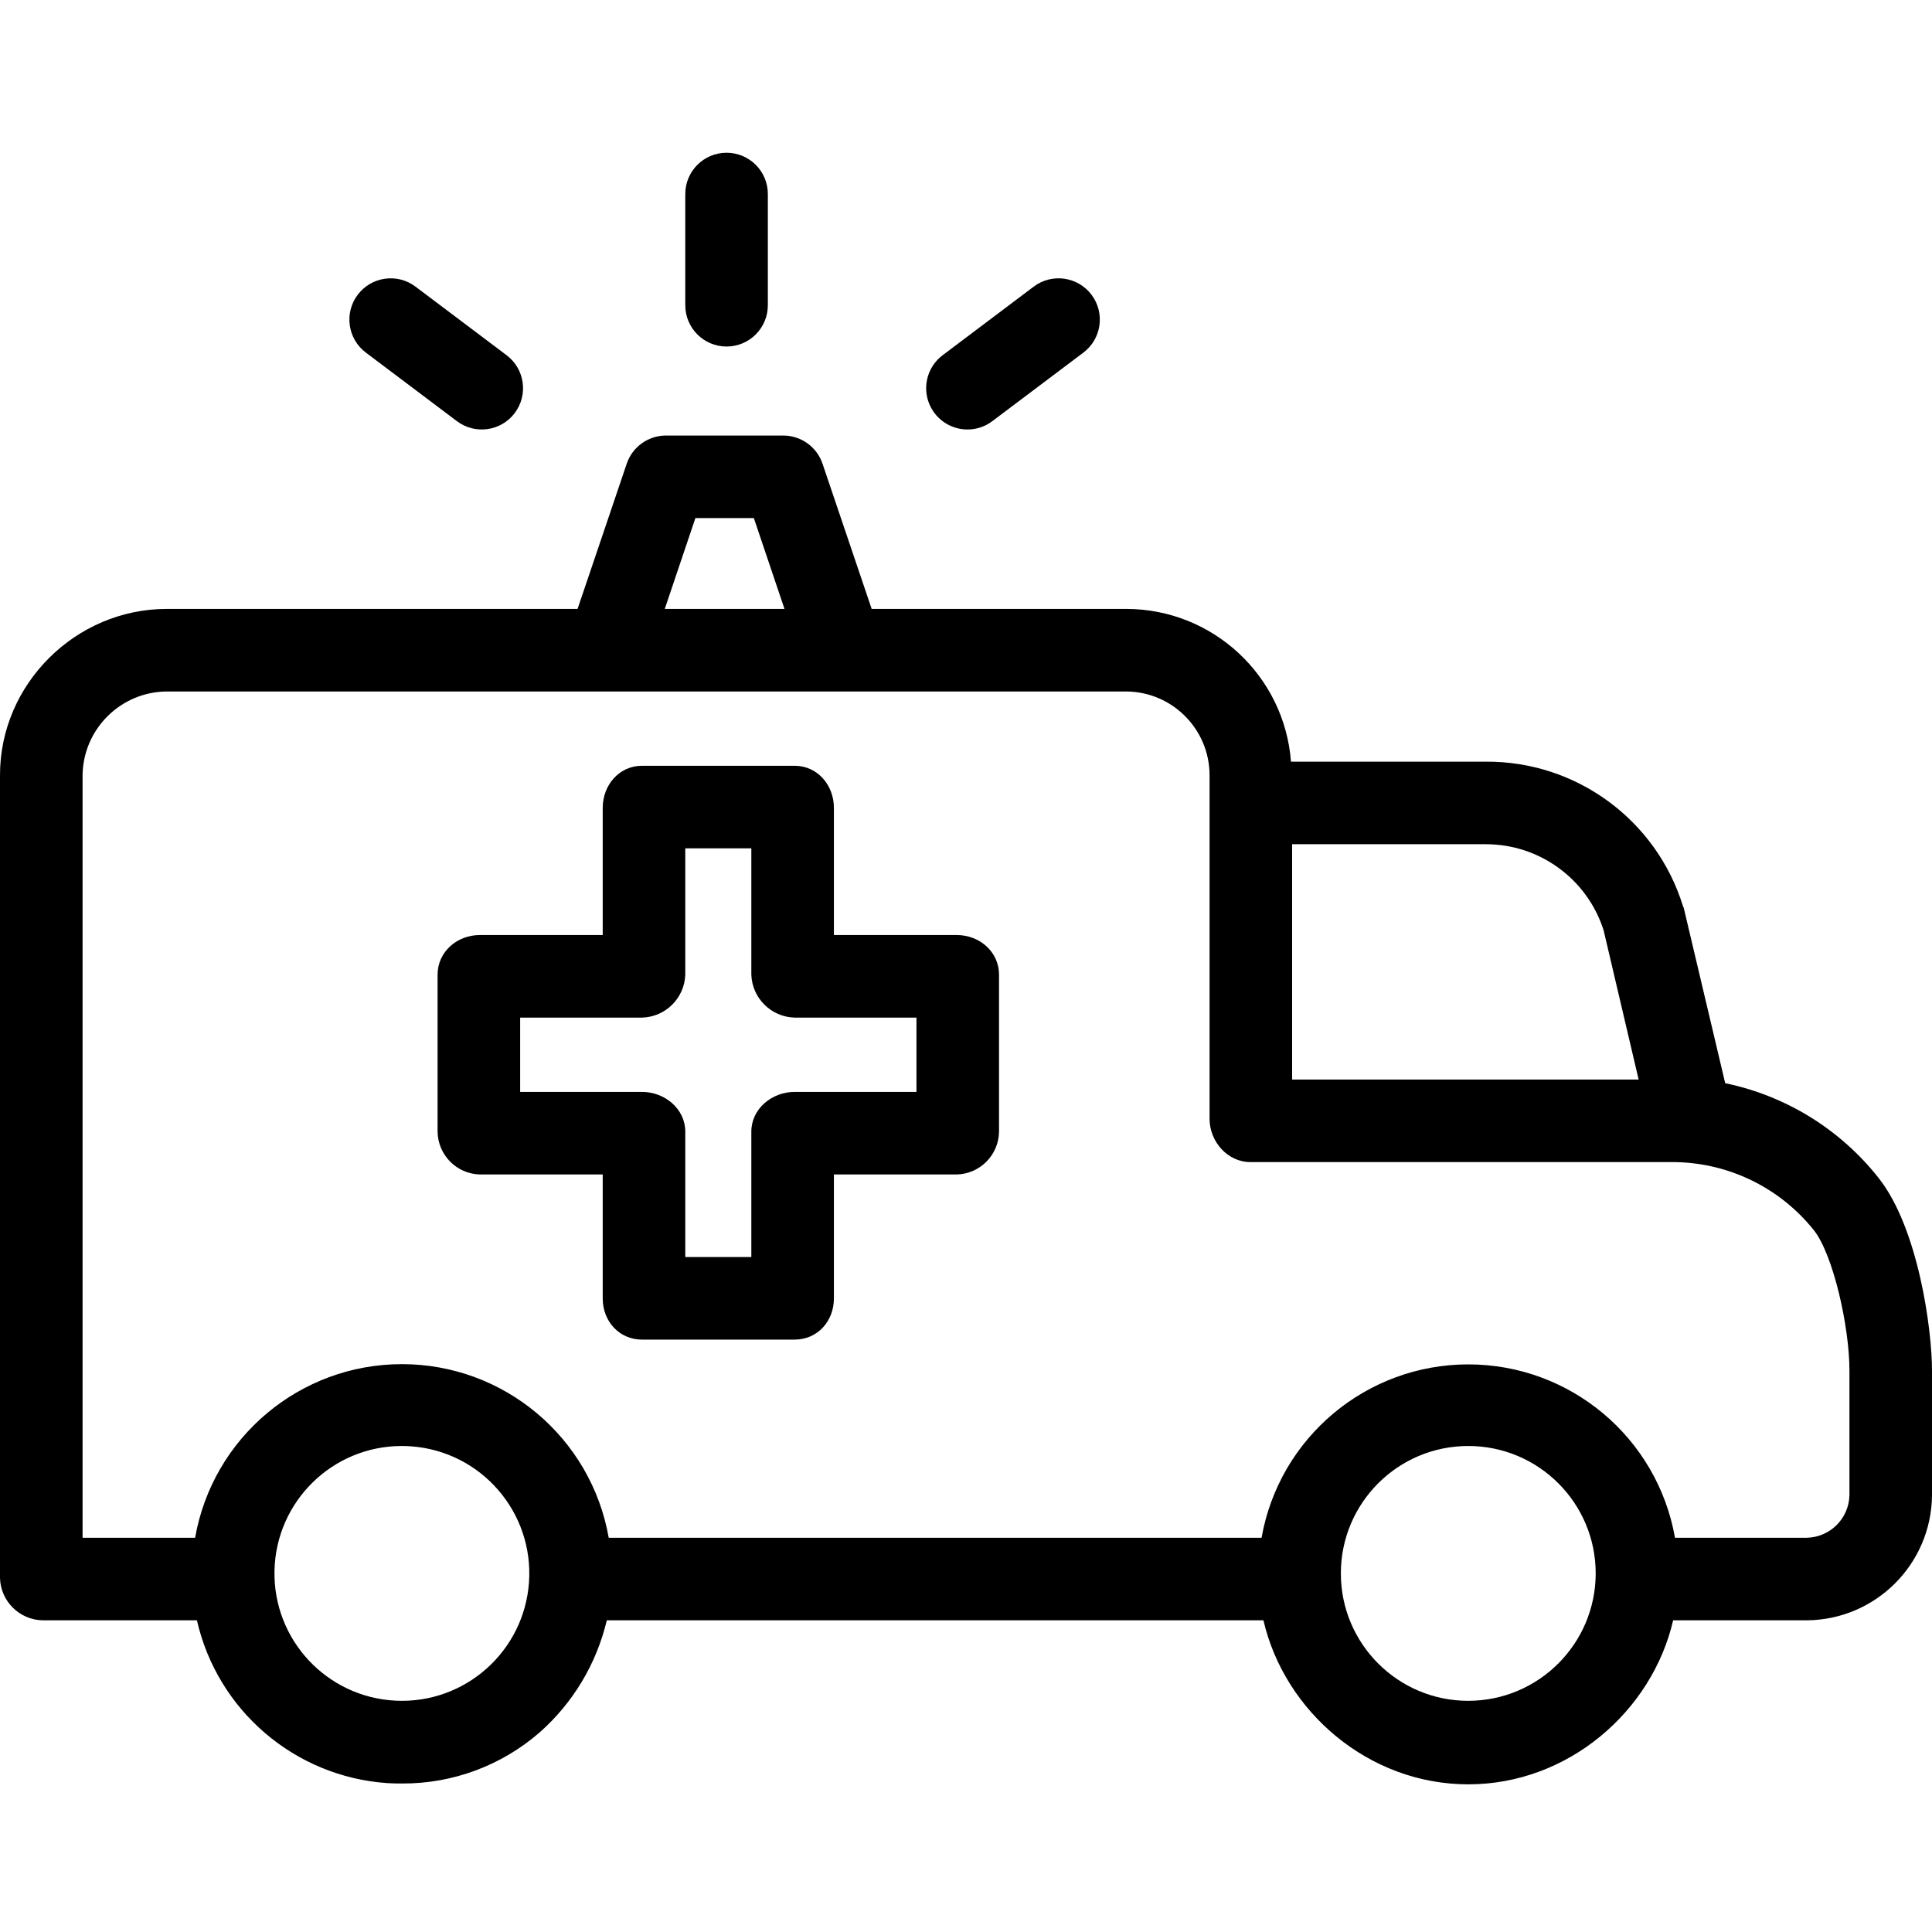 <svg height="468pt" viewBox="0 -36 468 467" width="468pt" xmlns="http://www.w3.org/2000/svg"><path d="m10.395 356h37.305c4.992 21.848 23.691 37.859 46.047 39.43 1.234.086 2.461.098 3.684.098 12.211.055 24.027-4.332 33.25-12.34 8.117-7.156 13.816-16.656 16.309-27.188h159.059c5.09 22 25.398 39.73 49.621 39.73 24.223 0 44.531-17.73 49.625-39.73h32.312c16.684-.098 30.211-13.551 30.395-30.234v-30.254c0-9.957-3.301-34.445-12.895-46.613-9.301-11.812-22.477-19.961-37.199-23.008l-10.023-42.383c-.055-.23-.141-.301-.211-.527-6.473-20.91-25.875-35.121-47.766-34.98h-47.184c-1.598-20.836-18.941-36.941-39.836-37h-61.738l-11.898-35.156c-1.371-4.07-5.176-6.82-9.473-6.844h-28.5c-4.297.023-8.102 2.773-9.469 6.844l-11.902 35.156h-99.512c-22.055 0-40.395 18.18-40.395 40.234v194.531c.164 5.645 4.75 10.156 10.395 10.234zm117.742-9.18c-1.188 16.719-15.5 29.434-32.242 28.645-16.738-.789-29.793-14.793-29.402-31.547.391-16.758 14.078-30.141 30.836-30.148.73 0 1.469.023 2.207.078 17.004 1.207 29.812 15.969 28.602 32.973zm227.531 28.68c-17.047 0-30.863-13.82-30.863-30.863 0-17.047 13.816-30.867 30.863-30.867s30.867 13.82 30.867 30.867c-.02 17.035-13.828 30.844-30.867 30.863zm4.238-207.5c13.043-.008 24.59 8.426 28.547 20.852l8.484 36.148h-83.938v-57zm-191.457-79h14.16l7.422 22h-29zm-148.449 62.234c.18-11.16 9.23-20.141 20.395-20.234h232.492c11.109.113 20.066 9.129 20.113 20.234v83.285c0 5.523 4.363 10.48 9.887 10.48h101.762c13.508-.133 26.324 5.961 34.75 16.52 4.656 5.902 8.602 23.312 8.602 33.992v30.254c-.172 5.641-4.75 10.148-10.395 10.234h-31.863c-4.293-24.293-25.406-41.996-50.074-41.996s-45.777 17.703-50.074 41.996h-158.141c-4.277-24.32-25.402-42.055-50.094-42.055s-45.82 17.734-50.098 42.055h-27.262zm0 0"/><path d="m176 47.441c5.523 0 10-4.477 10-10v-26.941c0-5.523-4.477-10-10-10s-10 4.477-10 10v26.941c0 5.523 4.477 10 10 10zm0 0"/><path d="m234.363 67.539c2.168 0 4.277-.707 6.008-2.016l22.066-16.613c4.41-3.324 5.293-9.594 1.969-14.008-3.324-4.41-9.594-5.293-14.008-1.969l-22.062 16.617c-3.438 2.586-4.836 7.082-3.469 11.164 1.367 4.078 5.188 6.828 9.492 6.824zm0 0"/><path d="m88.621 48.91 22.062 16.613c4.414 3.324 10.684 2.441 14.004-1.969 3.324-4.414 2.441-10.684-1.969-14.004l-22.066-16.617c-4.41-3.324-10.68-2.441-14.004 1.973-3.324 4.41-2.438 10.68 1.973 14.004zm0 0"/><path d="m116.227 248h29.773v30.031c0 5.523 3.988 9.969 9.512 9.969h36.977c5.523 0 9.512-4.445 9.512-9.969v-30.031h29.773c5.641-.156 10.152-4.734 10.227-10.371v-38.027c0-5.523-4.699-9.602-10.227-9.602h-29.773v-30.805c0-5.523-3.988-10.195-9.512-10.195h-36.977c-5.523 0-9.512 4.672-9.512 10.195v30.805h-29.773c-5.527 0-10.227 4.074-10.227 9.602v38.027c.078 5.641 4.586 10.215 10.227 10.371zm9.773-38h29.512c5.695-.148 10.293-4.707 10.488-10.398v-30.602h16v30.602c.195 5.691 4.793 10.25 10.488 10.398h29.512v18h-29.512c-5.523 0-10.488 4.102-10.488 9.629v30.371h-16v-30.371c0-5.523-4.965-9.629-10.488-9.629h-29.512zm0 0"/></svg>
